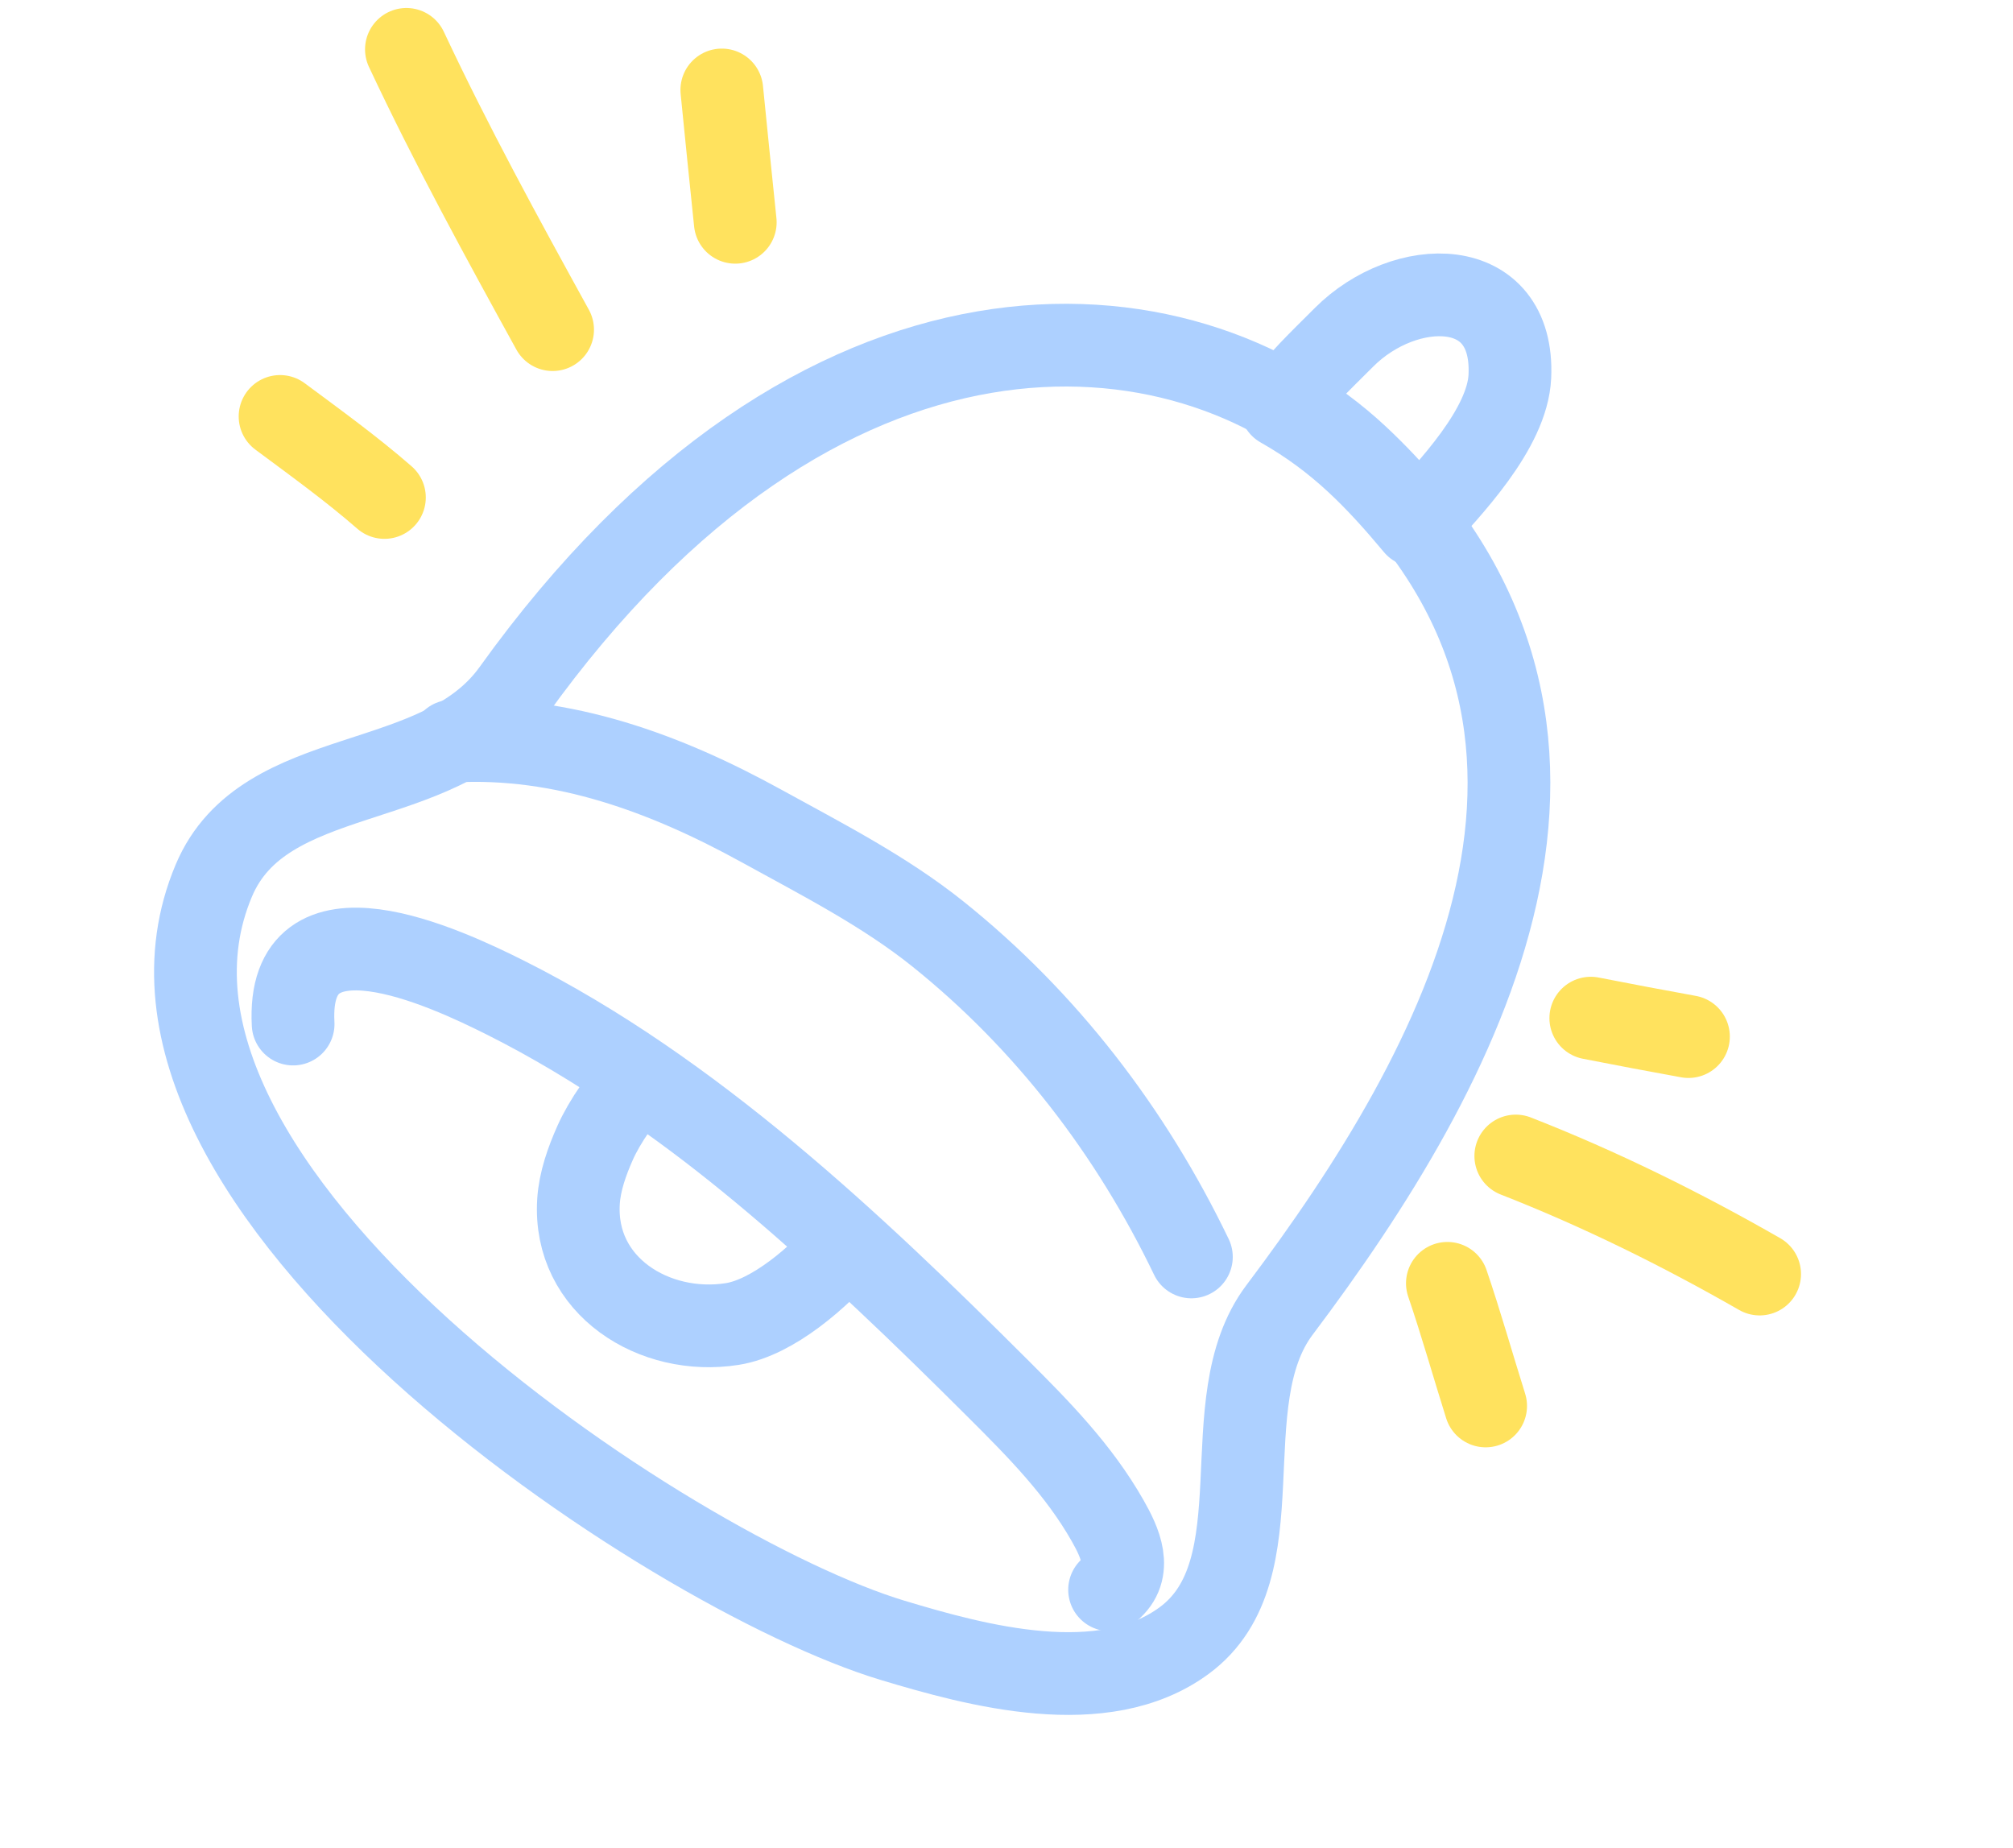 <svg width="73" height="67" viewBox="0 0 73 67" fill="none" xmlns="http://www.w3.org/2000/svg">
<path fill-rule="evenodd" clip-rule="evenodd" d="M49.248 16.578C42.846 10.575 29.703 9.599 18.607 25.068C15.905 28.834 9.574 27.626 7.756 31.928C3.07 43.019 24.264 57.043 32.372 59.484C35.407 60.398 40.011 61.659 42.95 59.487C46.425 56.919 43.877 50.854 46.4 47.504C53.035 38.693 59.773 26.448 49.248 16.578V16.578Z" stroke="#ADD0FF" stroke-width="3" stroke-miterlimit="1.5" stroke-linecap="round" stroke-linejoin="round"/>
<path d="M40.238 57.65C41.1 56.951 40.611 55.926 40.169 55.147C39.124 53.306 37.666 51.826 36.184 50.349C30.917 45.094 25.052 39.556 18.353 36.19C16.145 35.081 10.373 32.374 10.63 37.135" stroke="#ADD0FF" stroke-width="3" stroke-miterlimit="1.5" stroke-linecap="round" stroke-linejoin="round"/>
<path d="M43.205 45.58C41.016 41.03 37.925 37.005 34.014 33.87C32.067 32.31 29.788 31.149 27.613 29.951C24.168 28.054 20.409 26.652 16.389 26.876" stroke="#ADD0FF" stroke-width="3" stroke-miterlimit="1.5" stroke-linecap="round" stroke-linejoin="round"/>
<path fill-rule="evenodd" clip-rule="evenodd" d="M30.717 45.139C29.729 46.285 28.042 47.778 26.553 48.013C23.742 48.457 20.788 46.643 20.979 43.57C21.025 42.839 21.287 42.104 21.584 41.438C21.917 40.69 22.607 39.669 23.215 39.123C25.922 40.925 28.508 43.128 30.717 45.139Z" stroke="#ADD0FF" stroke-width="3" stroke-miterlimit="1.5" stroke-linecap="round" stroke-linejoin="round"/>
<path fill-rule="evenodd" clip-rule="evenodd" d="M51.34 19.061C49.916 17.358 48.549 15.925 46.456 14.74C47.087 13.83 47.861 13.113 48.737 12.234C50.944 10.02 54.923 9.942 54.754 13.648C54.668 15.543 52.577 17.722 51.34 19.061Z" stroke="#ADD0FF" stroke-width="3" stroke-miterlimit="1.5" stroke-linecap="round" stroke-linejoin="round"/>
<path d="M10.156 15.101C11.433 16.05 12.741 16.994 13.941 18.04" stroke="#FFE25E" stroke-width="3" stroke-miterlimit="1.5" stroke-linecap="round" stroke-linejoin="round"/>
<path d="M14.738 1.79C16.367 5.263 18.194 8.601 20.04 11.954" stroke="#FFE25E" stroke-width="3" stroke-miterlimit="1.5" stroke-linecap="round" stroke-linejoin="round"/>
<path d="M26.176 3.262C26.335 4.862 26.498 6.462 26.664 8.061" stroke="#FFE25E" stroke-width="3" stroke-miterlimit="1.5" stroke-linecap="round" stroke-linejoin="round"/>
<path d="M57.689 36.921C58.868 37.151 60.049 37.377 61.231 37.59" stroke="#FFE25E" stroke-width="3" stroke-miterlimit="1.5" stroke-linecap="round" stroke-linejoin="round"/>
<path d="M54.969 41.92C58.031 43.119 60.964 44.569 63.812 46.201" stroke="#FFE25E" stroke-width="3" stroke-miterlimit="1.5" stroke-linecap="round" stroke-linejoin="round"/>
<path d="M52.488 46.537C52.99 48.009 53.409 49.501 53.876 50.984" stroke="#FFE25E" stroke-width="3" stroke-miterlimit="1.5" stroke-linecap="round" stroke-linejoin="round"/>
</svg>
